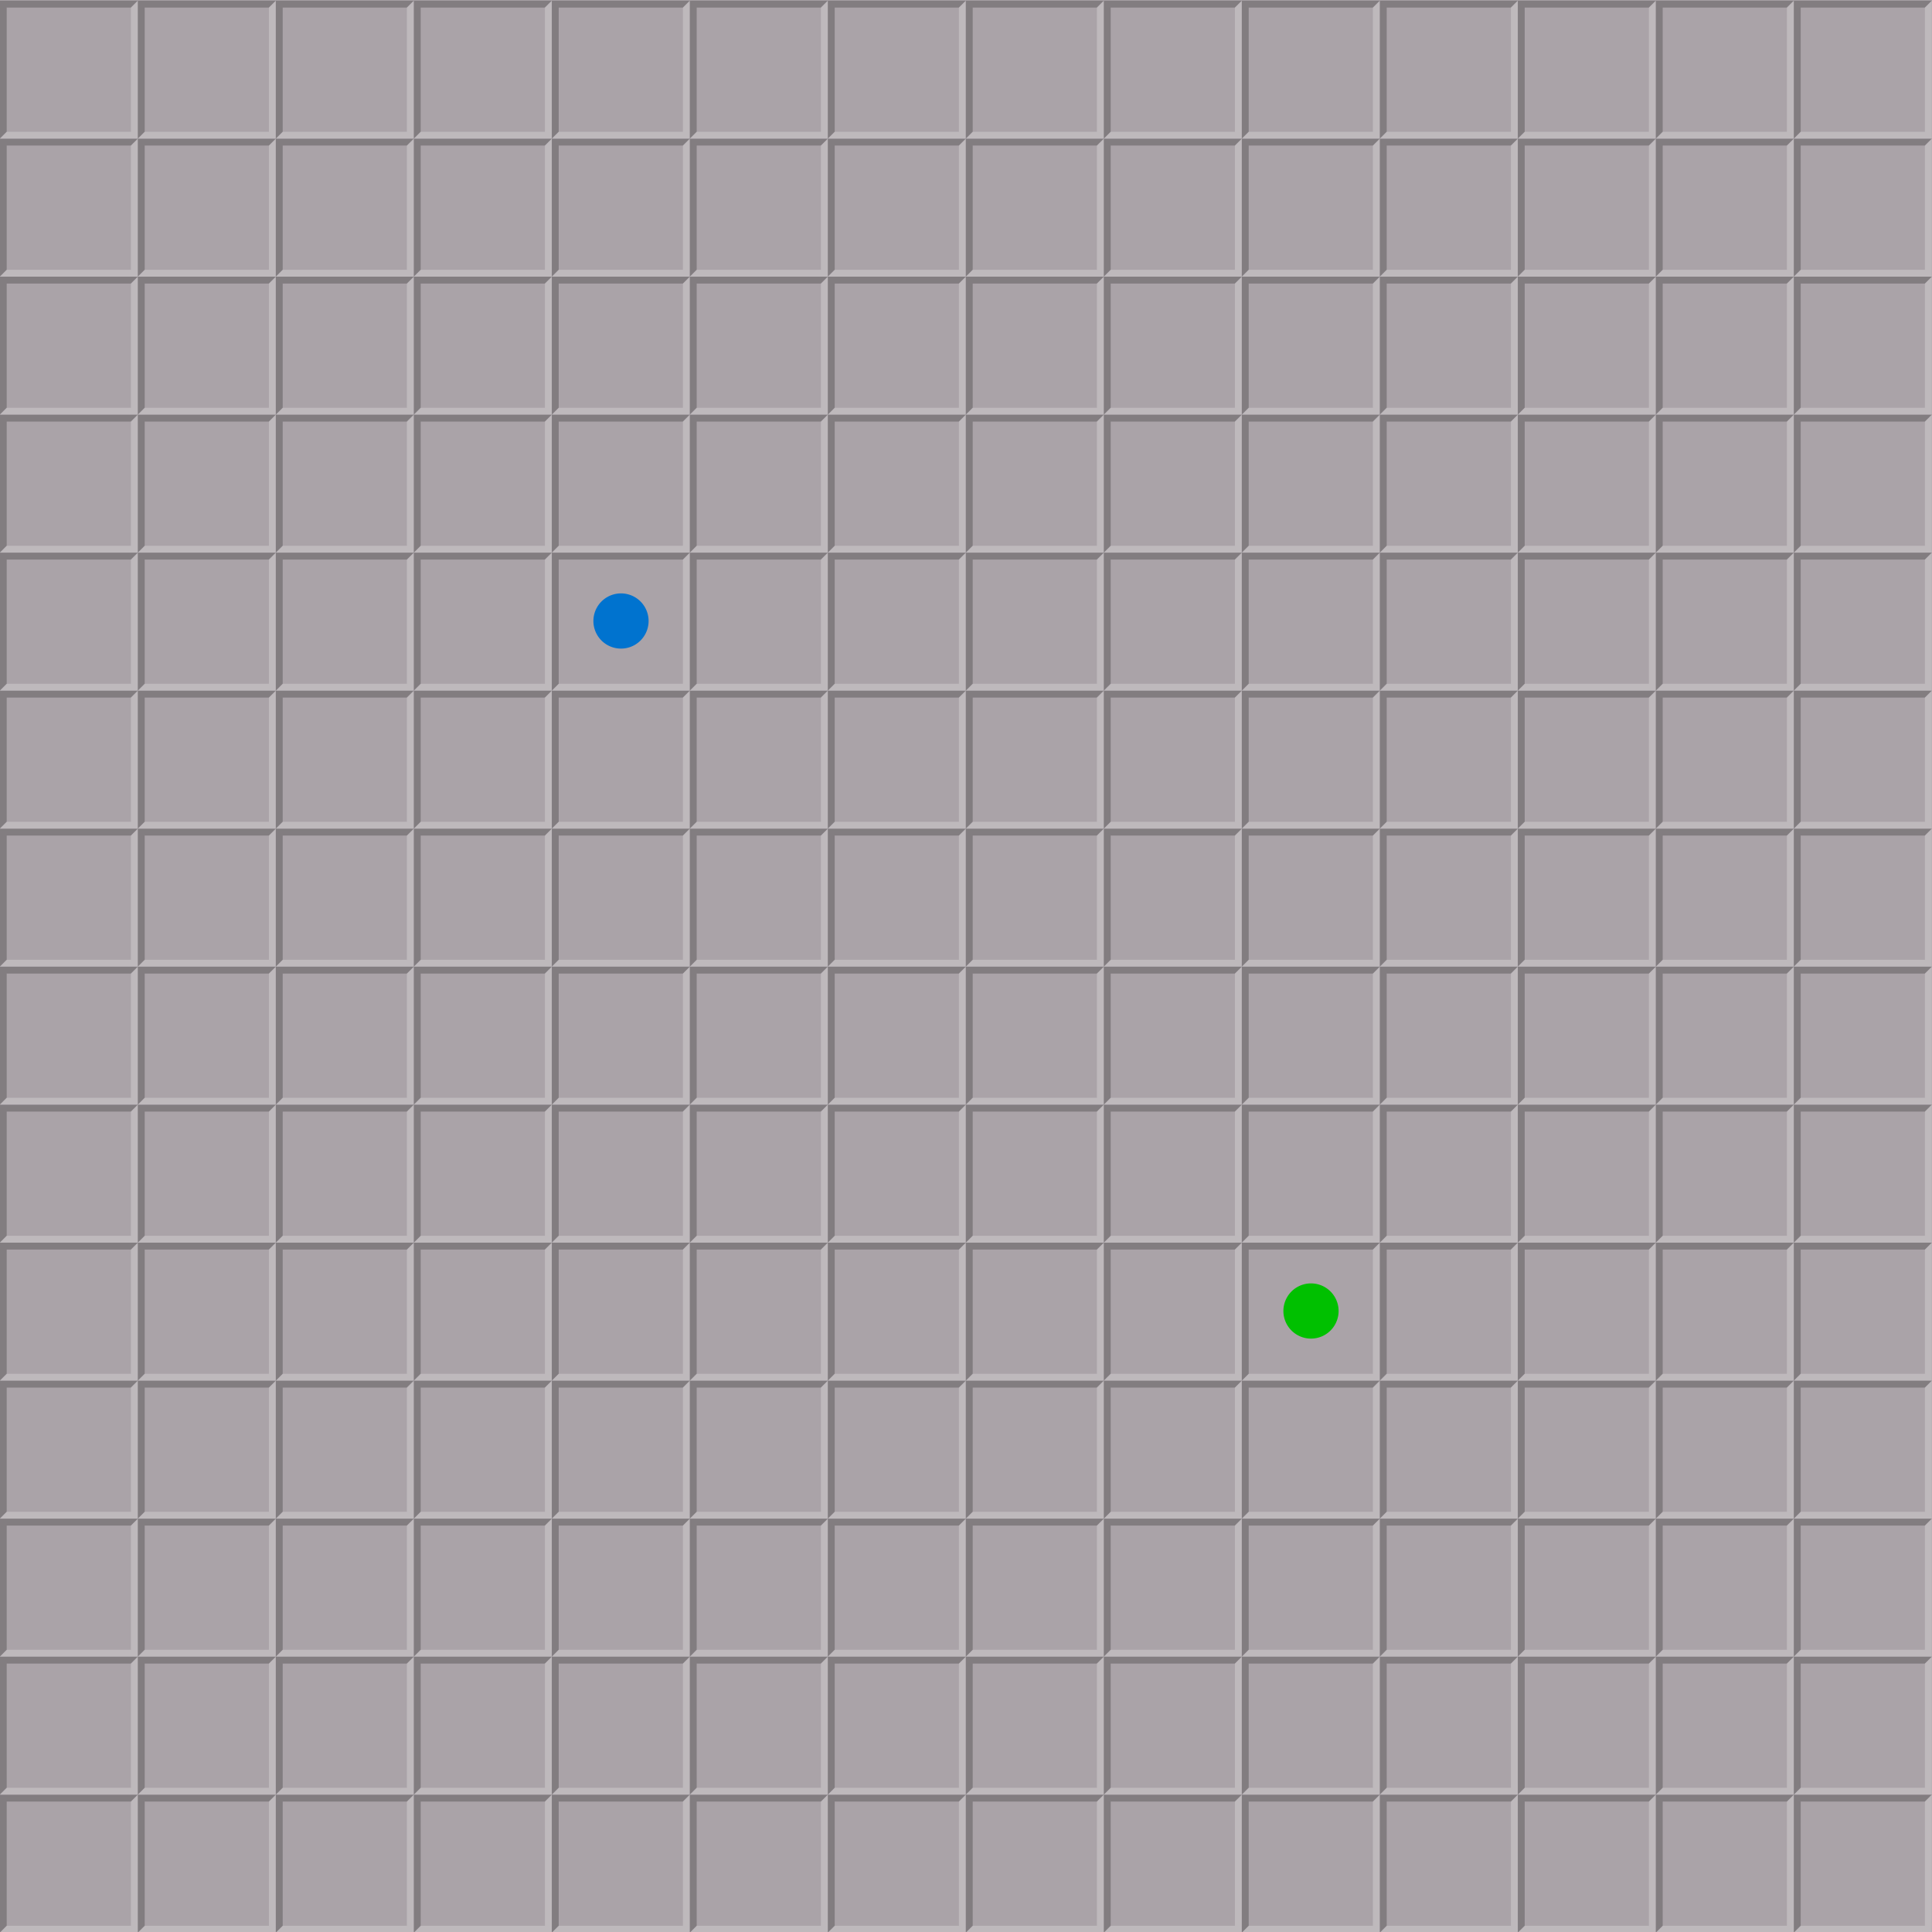<?xml version="1.0" encoding="UTF-8" standalone="no"?>
<!-- Created with Inkscape (http://www.inkscape.org/) -->
<svg xmlns:rdf="http://www.w3.org/1999/02/22-rdf-syntax-ns#" xmlns="http://www.w3.org/2000/svg" height="280" width="280" version="1.1" xmlns:cc="http://creativecommons.org/ns#" xmlns:xlink="http://www.w3.org/1999/xlink" xmlns:dc="http://purl.org/dc/elements/1.1/">
<rect width="100%" height="100%" fill="#333333" stroke="none"/>
<path d="m0,0,280,0,0,280-280,0z" fill="#aaa3a8"/>
<g id="g3956" fill-opacity="0.235" transform="translate(85.872,-902.903)">
<path d="m-65.9,903-20,0,0,20,1-1,0-18,18,0z" fill="#000"/>
<path d="m-65.9,903-1,1,0,18-18,0-1,1,20,0z" fill="#FFF"/>
</g>
<use xlink:href="#g3956" transform="translate(-1.8554687e-8,20)" height="280" width="280" y="0" x="0"/>
<use xlink:href="#g3956" transform="translate(-1.8554687e-8,40)" height="280" width="280" y="0" x="0"/>
<use xlink:href="#g3956" transform="translate(-1.8554687e-8,60)" height="280" width="280" y="0" x="0"/>
<use xlink:href="#g3956" transform="translate(-1.8554687e-8,80)" height="280" width="280" y="0" x="0"/>
<use xlink:href="#g3956" transform="translate(-1.8554687e-8,100)" height="280" width="280" y="0" x="0"/>
<use xlink:href="#g3956" transform="translate(-1.8554687e-8,120.001)" height="280" width="280" y="0" x="0"/>
<use xlink:href="#g3956" transform="translate(-1.8554687e-8,140.001)" height="280" width="280" y="0" x="0"/>
<use xlink:href="#g3956" transform="translate(-1.8554687e-8,160.001)" height="280" width="280" y="0" x="0"/>
<use xlink:href="#g3956" transform="translate(-1.8554687e-8,180.001)" height="280" width="280" y="0" x="0"/>
<use xlink:href="#g3956" transform="translate(-1.8554687e-8,200.001)" height="280" width="280" y="0" x="0"/>
<use xlink:href="#g3956" transform="translate(-1.8554687e-8,220.001)" height="280" width="280" y="0" x="0"/>
<use xlink:href="#g3956" transform="translate(-1.8554687e-8,240.001)" height="280" width="280" y="0" x="0"/>
<use xlink:href="#g3956" transform="translate(-1.8554687e-8,260.001)" height="280" width="280" y="0" x="0"/>
<use xlink:href="#g3956" transform="translate(20,0)" height="280" width="280" y="0" x="0"/>
<use xlink:href="#g3956" transform="translate(20,20)" height="280" width="280" y="0" x="0"/>
<use xlink:href="#g3956" transform="translate(20,40)" height="280" width="280" y="0" x="0"/>
<use xlink:href="#g3956" transform="translate(20,60)" height="280" width="280" y="0" x="0"/>
<use xlink:href="#g3956" transform="translate(20,80)" height="280" width="280" y="0" x="0"/>
<use xlink:href="#g3956" transform="translate(20,100)" height="280" width="280" y="0" x="0"/>
<use xlink:href="#g3956" transform="translate(20,120.001)" height="280" width="280" y="0" x="0"/>
<use xlink:href="#g3956" transform="translate(20,140.001)" height="280" width="280" y="0" x="0"/>
<use xlink:href="#g3956" transform="translate(20,160.001)" height="280" width="280" y="0" x="0"/>
<use xlink:href="#g3956" transform="translate(20,180.001)" height="280" width="280" y="0" x="0"/>
<use xlink:href="#g3956" transform="translate(20,200.001)" height="280" width="280" y="0" x="0"/>
<use xlink:href="#g3956" transform="translate(20,220.001)" height="280" width="280" y="0" x="0"/>
<use xlink:href="#g3956" transform="translate(20,240.001)" height="280" width="280" y="0" x="0"/>
<use xlink:href="#g3956" transform="translate(20,260.001)" height="280" width="280" y="0" x="0"/>
<use xlink:href="#g3956" transform="translate(40,0)" height="280" width="280" y="0" x="0"/>
<use xlink:href="#g3956" transform="translate(40,20)" height="280" width="280" y="0" x="0"/>
<use xlink:href="#g3956" transform="translate(40,40)" height="280" width="280" y="0" x="0"/>
<use xlink:href="#g3956" transform="translate(40,60)" height="280" width="280" y="0" x="0"/>
<use xlink:href="#g3956" transform="translate(40,80)" height="280" width="280" y="0" x="0"/>
<use xlink:href="#g3956" transform="translate(40,100)" height="280" width="280" y="0" x="0"/>
<use xlink:href="#g3956" transform="translate(40,120.001)" height="280" width="280" y="0" x="0"/>
<use xlink:href="#g3956" transform="translate(40,140.001)" height="280" width="280" y="0" x="0"/>
<use xlink:href="#g3956" transform="translate(40,160.001)" height="280" width="280" y="0" x="0"/>
<use xlink:href="#g3956" transform="translate(40,180.001)" height="280" width="280" y="0" x="0"/>
<use xlink:href="#g3956" transform="translate(40,200.001)" height="280" width="280" y="0" x="0"/>
<use xlink:href="#g3956" transform="translate(40,220.001)" height="280" width="280" y="0" x="0"/>
<use xlink:href="#g3956" transform="translate(40,240.001)" height="280" width="280" y="0" x="0"/>
<use xlink:href="#g3956" transform="translate(40,260.001)" height="280" width="280" y="0" x="0"/>
<use xlink:href="#g3956" transform="translate(60,0)" height="280" width="280" y="0" x="0"/>
<use xlink:href="#g3956" transform="translate(60,20)" height="280" width="280" y="0" x="0"/>
<use xlink:href="#g3956" transform="translate(60,40)" height="280" width="280" y="0" x="0"/>
<use xlink:href="#g3956" transform="translate(60,60)" height="280" width="280" y="0" x="0"/>
<use xlink:href="#g3956" transform="translate(60,80)" height="280" width="280" y="0" x="0"/>
<use xlink:href="#g3956" transform="translate(60,100)" height="280" width="280" y="0" x="0"/>
<use xlink:href="#g3956" transform="translate(60,120.001)" height="280" width="280" y="0" x="0"/>
<use xlink:href="#g3956" transform="translate(60,140.001)" height="280" width="280" y="0" x="0"/>
<use xlink:href="#g3956" transform="translate(60,160.001)" height="280" width="280" y="0" x="0"/>
<use xlink:href="#g3956" transform="translate(60,180.001)" height="280" width="280" y="0" x="0"/>
<use xlink:href="#g3956" transform="translate(60,200.001)" height="280" width="280" y="0" x="0"/>
<use xlink:href="#g3956" transform="translate(60,220.001)" height="280" width="280" y="0" x="0"/>
<use xlink:href="#g3956" transform="translate(60,240.001)" height="280" width="280" y="0" x="0"/>
<use xlink:href="#g3956" transform="translate(60,260.001)" height="280" width="280" y="0" x="0"/>
<use xlink:href="#g3956" transform="translate(80,0)" height="280" width="280" y="0" x="0"/>
<use xlink:href="#g3956" transform="translate(80,20)" height="280" width="280" y="0" x="0"/>
<use xlink:href="#g3956" transform="translate(80,40)" height="280" width="280" y="0" x="0"/>
<use xlink:href="#g3956" transform="translate(80,60)" height="280" width="280" y="0" x="0"/>
<use xlink:href="#g3956" transform="translate(80,80)" height="280" width="280" y="0" x="0"/>
<use xlink:href="#g3956" transform="translate(80,100)" height="280" width="280" y="0" x="0"/>
<use xlink:href="#g3956" transform="translate(80,120.001)" height="280" width="280" y="0" x="0"/>
<use xlink:href="#g3956" transform="translate(80,140.001)" height="280" width="280" y="0" x="0"/>
<use xlink:href="#g3956" transform="translate(80,160.001)" height="280" width="280" y="0" x="0"/>
<use xlink:href="#g3956" transform="translate(80,180.001)" height="280" width="280" y="0" x="0"/>
<use xlink:href="#g3956" transform="translate(80,200.001)" height="280" width="280" y="0" x="0"/>
<use xlink:href="#g3956" transform="translate(80,220.001)" height="280" width="280" y="0" x="0"/>
<use xlink:href="#g3956" transform="translate(80,240.001)" height="280" width="280" y="0" x="0"/>
<use xlink:href="#g3956" transform="translate(80,260.001)" height="280" width="280" y="0" x="0"/>
<use xlink:href="#g3956" transform="translate(100,0)" height="280" width="280" y="0" x="0"/>
<use xlink:href="#g3956" transform="translate(100,20)" height="280" width="280" y="0" x="0"/>
<use xlink:href="#g3956" transform="translate(100,40)" height="280" width="280" y="0" x="0"/>
<use xlink:href="#g3956" transform="translate(100,60)" height="280" width="280" y="0" x="0"/>
<use xlink:href="#g3956" transform="translate(100,80)" height="280" width="280" y="0" x="0"/>
<use xlink:href="#g3956" transform="translate(100,100)" height="280" width="280" y="0" x="0"/>
<use xlink:href="#g3956" transform="translate(100,120.001)" height="280" width="280" y="0" x="0"/>
<use xlink:href="#g3956" transform="translate(100,140.001)" height="280" width="280" y="0" x="0"/>
<use xlink:href="#g3956" transform="translate(100,160.001)" height="280" width="280" y="0" x="0"/>
<use xlink:href="#g3956" transform="translate(100,180.001)" height="280" width="280" y="0" x="0"/>
<use xlink:href="#g3956" transform="translate(100,200.001)" height="280" width="280" y="0" x="0"/>
<use xlink:href="#g3956" transform="translate(100,220.001)" height="280" width="280" y="0" x="0"/>
<use xlink:href="#g3956" transform="translate(100,240.001)" height="280" width="280" y="0" x="0"/>
<use xlink:href="#g3956" transform="translate(100,260.001)" height="280" width="280" y="0" x="0"/>
<use xlink:href="#g3956" transform="translate(120,0)" height="280" width="280" y="0" x="0"/>
<use xlink:href="#g3956" transform="translate(120,20)" height="280" width="280" y="0" x="0"/>
<use xlink:href="#g3956" transform="translate(120,40)" height="280" width="280" y="0" x="0"/>
<use xlink:href="#g3956" transform="translate(120,60)" height="280" width="280" y="0" x="0"/>
<use xlink:href="#g3956" transform="translate(120,80)" height="280" width="280" y="0" x="0"/>
<use xlink:href="#g3956" transform="translate(120,100)" height="280" width="280" y="0" x="0"/>
<use xlink:href="#g3956" transform="translate(120,120.001)" height="280" width="280" y="0" x="0"/>
<use xlink:href="#g3956" transform="translate(120,140.001)" height="280" width="280" y="0" x="0"/>
<use xlink:href="#g3956" transform="translate(120,160.001)" height="280" width="280" y="0" x="0"/>
<use xlink:href="#g3956" transform="translate(120,180.001)" height="280" width="280" y="0" x="0"/>
<use xlink:href="#g3956" transform="translate(120,200.001)" height="280" width="280" y="0" x="0"/>
<use xlink:href="#g3956" transform="translate(120,220.001)" height="280" width="280" y="0" x="0"/>
<use xlink:href="#g3956" transform="translate(120,240.001)" height="280" width="280" y="0" x="0"/>
<use xlink:href="#g3956" transform="translate(120,260.001)" height="280" width="280" y="0" x="0"/>
<use xlink:href="#g3956" transform="translate(140,0)" height="280" width="280" y="0" x="0"/>
<use xlink:href="#g3956" transform="translate(140,20)" height="280" width="280" y="0" x="0"/>
<use xlink:href="#g3956" transform="translate(140,40)" height="280" width="280" y="0" x="0"/>
<use xlink:href="#g3956" transform="translate(140,60)" height="280" width="280" y="0" x="0"/>
<use xlink:href="#g3956" transform="translate(140,80)" height="280" width="280" y="0" x="0"/>
<use xlink:href="#g3956" transform="translate(140,100)" height="280" width="280" y="0" x="0"/>
<use xlink:href="#g3956" transform="translate(140,120.001)" height="280" width="280" y="0" x="0"/>
<use xlink:href="#g3956" transform="translate(140,140.001)" height="280" width="280" y="0" x="0"/>
<use xlink:href="#g3956" transform="translate(140,160.001)" height="280" width="280" y="0" x="0"/>
<use xlink:href="#g3956" transform="translate(140,180.001)" height="280" width="280" y="0" x="0"/>
<use xlink:href="#g3956" transform="translate(140,200.001)" height="280" width="280" y="0" x="0"/>
<use xlink:href="#g3956" transform="translate(140,220.001)" height="280" width="280" y="0" x="0"/>
<use xlink:href="#g3956" transform="translate(140,240.001)" height="280" width="280" y="0" x="0"/>
<use xlink:href="#g3956" transform="translate(140,260.001)" height="280" width="280" y="0" x="0"/>
<use xlink:href="#g3956" transform="translate(160,0)" height="280" width="280" y="0" x="0"/>
<use xlink:href="#g3956" transform="translate(160,20)" height="280" width="280" y="0" x="0"/>
<use xlink:href="#g3956" transform="translate(160,40)" height="280" width="280" y="0" x="0"/>
<use xlink:href="#g3956" transform="translate(160,60)" height="280" width="280" y="0" x="0"/>
<use xlink:href="#g3956" transform="translate(160,80)" height="280" width="280" y="0" x="0"/>
<use xlink:href="#g3956" transform="translate(160,100)" height="280" width="280" y="0" x="0"/>
<use xlink:href="#g3956" transform="translate(160,120.001)" height="280" width="280" y="0" x="0"/>
<use xlink:href="#g3956" transform="translate(160,140.001)" height="280" width="280" y="0" x="0"/>
<use xlink:href="#g3956" transform="translate(160,160.001)" height="280" width="280" y="0" x="0"/>
<use xlink:href="#g3956" transform="translate(160,180.001)" height="280" width="280" y="0" x="0"/>
<use xlink:href="#g3956" transform="translate(160,200.001)" height="280" width="280" y="0" x="0"/>
<use xlink:href="#g3956" transform="translate(160,220.001)" height="280" width="280" y="0" x="0"/>
<use xlink:href="#g3956" transform="translate(160,240.001)" height="280" width="280" y="0" x="0"/>
<use xlink:href="#g3956" transform="translate(160,260.001)" height="280" width="280" y="0" x="0"/>
<use xlink:href="#g3956" transform="translate(180,0)" height="280" width="280" y="0" x="0"/>
<use xlink:href="#g3956" transform="translate(180,20)" height="280" width="280" y="0" x="0"/>
<use xlink:href="#g3956" transform="translate(180,40)" height="280" width="280" y="0" x="0"/>
<use xlink:href="#g3956" transform="translate(180,60)" height="280" width="280" y="0" x="0"/>
<use xlink:href="#g3956" transform="translate(180,80)" height="280" width="280" y="0" x="0"/>
<use xlink:href="#g3956" transform="translate(180,100)" height="280" width="280" y="0" x="0"/>
<use xlink:href="#g3956" transform="translate(180,120.001)" height="280" width="280" y="0" x="0"/>
<use xlink:href="#g3956" transform="translate(180,140.001)" height="280" width="280" y="0" x="0"/>
<use xlink:href="#g3956" transform="translate(180,160.001)" height="280" width="280" y="0" x="0"/>
<use xlink:href="#g3956" transform="translate(180,180.001)" height="280" width="280" y="0" x="0"/>
<use xlink:href="#g3956" transform="translate(180,200.001)" height="280" width="280" y="0" x="0"/>
<use xlink:href="#g3956" transform="translate(180,220.001)" height="280" width="280" y="0" x="0"/>
<use xlink:href="#g3956" transform="translate(180,240.001)" height="280" width="280" y="0" x="0"/>
<use xlink:href="#g3956" transform="translate(180,260.001)" height="280" width="280" y="0" x="0"/>
<use xlink:href="#g3956" transform="translate(200,0)" height="280" width="280" y="0" x="0"/>
<use xlink:href="#g3956" transform="translate(200,20)" height="280" width="280" y="0" x="0"/>
<use xlink:href="#g3956" transform="translate(200,40)" height="280" width="280" y="0" x="0"/>
<use xlink:href="#g3956" transform="translate(200,60)" height="280" width="280" y="0" x="0"/>
<use xlink:href="#g3956" transform="translate(200,80)" height="280" width="280" y="0" x="0"/>
<use xlink:href="#g3956" transform="translate(200,100)" height="280" width="280" y="0" x="0"/>
<use xlink:href="#g3956" transform="translate(200,120.001)" height="280" width="280" y="0" x="0"/>
<use xlink:href="#g3956" transform="translate(200,140.001)" height="280" width="280" y="0" x="0"/>
<use xlink:href="#g3956" transform="translate(200,160.001)" height="280" width="280" y="0" x="0"/>
<use xlink:href="#g3956" transform="translate(200,180.001)" height="280" width="280" y="0" x="0"/>
<use xlink:href="#g3956" transform="translate(200,200.001)" height="280" width="280" y="0" x="0"/>
<use xlink:href="#g3956" transform="translate(200,220.001)" height="280" width="280" y="0" x="0"/>
<use xlink:href="#g3956" transform="translate(200,240.001)" height="280" width="280" y="0" x="0"/>
<use xlink:href="#g3956" transform="translate(200,260.001)" height="280" width="280" y="0" x="0"/>
<use xlink:href="#g3956" transform="translate(220,0)" height="280" width="280" y="0" x="0"/>
<use xlink:href="#g3956" transform="translate(220,20)" height="280" width="280" y="0" x="0"/>
<use xlink:href="#g3956" transform="translate(220,40)" height="280" width="280" y="0" x="0"/>
<use xlink:href="#g3956" transform="translate(220,60)" height="280" width="280" y="0" x="0"/>
<use xlink:href="#g3956" transform="translate(220,80)" height="280" width="280" y="0" x="0"/>
<use xlink:href="#g3956" transform="translate(220,100)" height="280" width="280" y="0" x="0"/>
<use xlink:href="#g3956" transform="translate(220,120.001)" height="280" width="280" y="0" x="0"/>
<use xlink:href="#g3956" transform="translate(220,140.001)" height="280" width="280" y="0" x="0"/>
<use xlink:href="#g3956" transform="translate(220,160.001)" height="280" width="280" y="0" x="0"/>
<use xlink:href="#g3956" transform="translate(220,180.001)" height="280" width="280" y="0" x="0"/>
<use xlink:href="#g3956" transform="translate(220,200.001)" height="280" width="280" y="0" x="0"/>
<use xlink:href="#g3956" transform="translate(220,220.001)" height="280" width="280" y="0" x="0"/>
<use xlink:href="#g3956" transform="translate(220,240.001)" height="280" width="280" y="0" x="0"/>
<use xlink:href="#g3956" transform="translate(220,260.001)" height="280" width="280" y="0" x="0"/>
<use xlink:href="#g3956" transform="translate(240,0)" height="280" width="280" y="0" x="0"/>
<use xlink:href="#g3956" transform="translate(240,20)" height="280" width="280" y="0" x="0"/>
<use xlink:href="#g3956" transform="translate(240,40)" height="280" width="280" y="0" x="0"/>
<use xlink:href="#g3956" transform="translate(240,60)" height="280" width="280" y="0" x="0"/>
<use xlink:href="#g3956" transform="translate(240,80)" height="280" width="280" y="0" x="0"/>
<use xlink:href="#g3956" transform="translate(240,100)" height="280" width="280" y="0" x="0"/>
<use xlink:href="#g3956" transform="translate(240,120.001)" height="280" width="280" y="0" x="0"/>
<use xlink:href="#g3956" transform="translate(240,140.001)" height="280" width="280" y="0" x="0"/>
<use xlink:href="#g3956" transform="translate(240,160.001)" height="280" width="280" y="0" x="0"/>
<use xlink:href="#g3956" transform="translate(240,180.001)" height="280" width="280" y="0" x="0"/>
<use xlink:href="#g3956" transform="translate(240,200.001)" height="280" width="280" y="0" x="0"/>
<use xlink:href="#g3956" transform="translate(240,220.001)" height="280" width="280" y="0" x="0"/>
<use xlink:href="#g3956" transform="translate(240,240.001)" height="280" width="280" y="0" x="0"/>
<use xlink:href="#g3956" transform="translate(240,260.001)" height="280" width="280" y="0" x="0"/>
<use xlink:href="#g3956" transform="translate(260,0)" height="280" width="280" y="0" x="0"/>
<use xlink:href="#g3956" transform="translate(260,20)" height="280" width="280" y="0" x="0"/>
<use xlink:href="#g3956" transform="translate(260,40.001)" height="280" width="280" y="0" x="0"/>
<use xlink:href="#g3956" transform="translate(260,60.001)" height="280" width="280" y="0" x="0"/>
<use xlink:href="#g3956" transform="translate(260,80)" height="280" width="280" y="0" x="0"/>
<use xlink:href="#g3956" transform="translate(260,100)" height="280" width="280" y="0" x="0"/>
<use xlink:href="#g3956" transform="translate(260,120.001)" height="280" width="280" y="0" x="0"/>
<use xlink:href="#g3956" transform="translate(260,140.001)" height="280" width="280" y="0" x="0"/>
<use xlink:href="#g3956" transform="translate(260,160.001)" height="280" width="280" y="0" x="0"/>
<use xlink:href="#g3956" transform="translate(260,180.001)" height="280" width="280" y="0" x="0"/>
<use xlink:href="#g3956" transform="translate(260,200.001)" height="280" width="280" y="0" x="0"/>
<use xlink:href="#g3956" transform="translate(260,220.001)" height="280" width="280" y="0" x="0"/>
<use xlink:href="#g3956" transform="translate(260,240.001)" height="280" width="280" y="0" x="0"/>
<use xlink:href="#g3956" transform="translate(260,260.001)" height="280" width="280" y="0" x="0"/>
<path fill-rule="evenodd" d="m94,90a4,4,0,0,1,-8,0,4,4,0,1,1,8,0z" fill="#0073cf"/>
<path fill-rule="evenodd" d="m194,190a4,4,0,0,1,-8,0,4,4,0,1,1,8,0z" fill="#00c000"/>
</svg>
